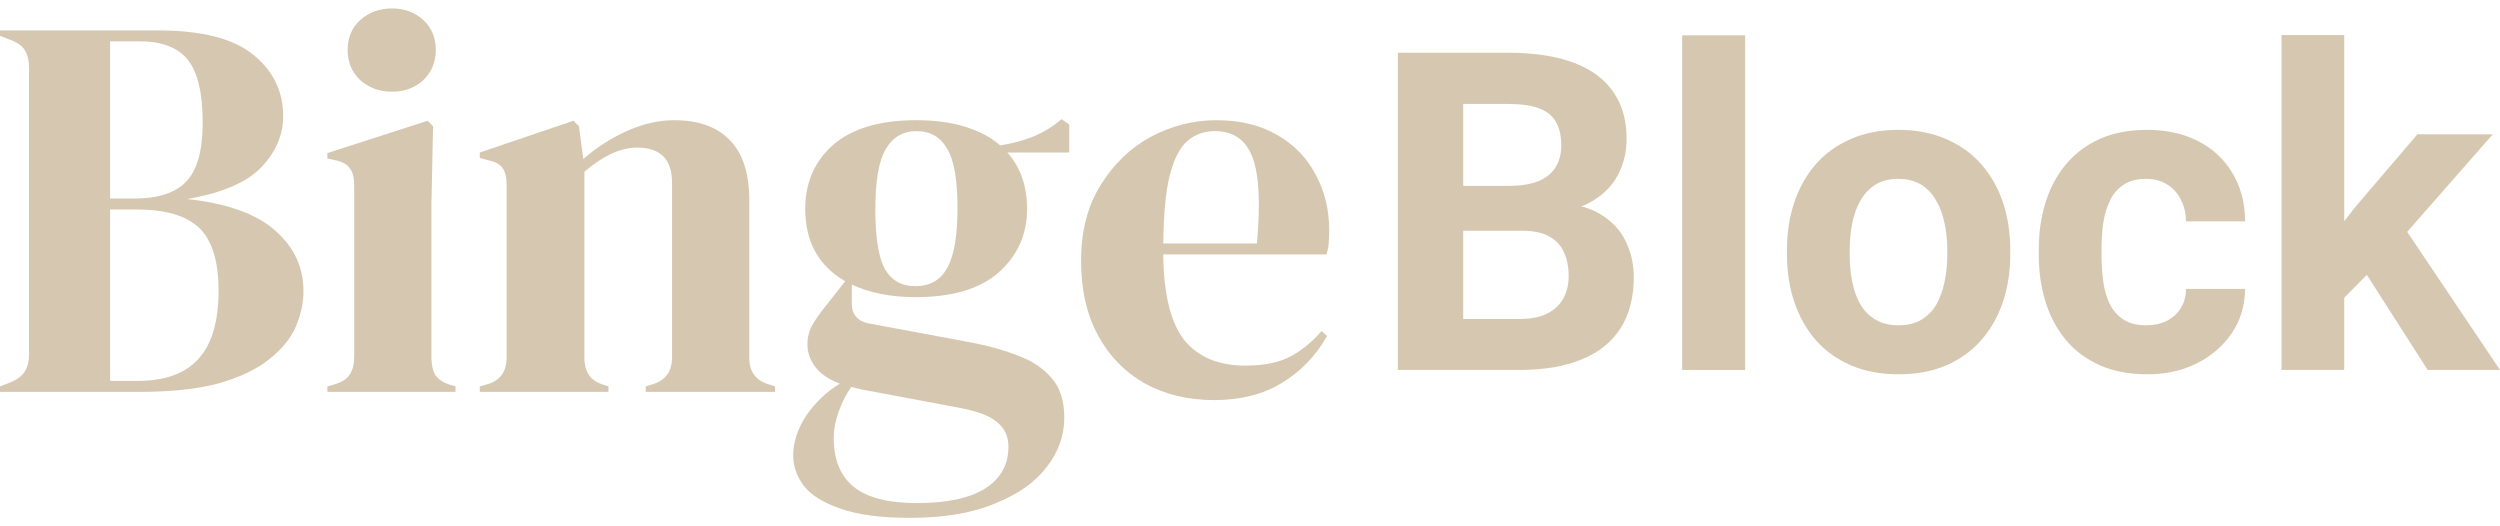 <svg width="114" height="24" viewBox="0 0 114 24" fill="none" xmlns="http://www.w3.org/2000/svg">
<path d="M0 17.87V17.62L0.45 17.445C0.783 17.312 1.007 17.145 1.124 16.945C1.257 16.746 1.324 16.479 1.324 16.146V3.108C1.324 2.758 1.257 2.484 1.124 2.284C1.007 2.084 0.783 1.926 0.45 1.809L0 1.634V1.385H7.169C9.2 1.385 10.665 1.759 11.565 2.509C12.464 3.241 12.913 4.174 12.913 5.306C12.913 6.155 12.58 6.93 11.914 7.629C11.265 8.312 10.141 8.795 8.542 9.078C10.374 9.277 11.714 9.76 12.564 10.526C13.413 11.276 13.838 12.191 13.838 13.274C13.838 13.807 13.721 14.348 13.488 14.897C13.255 15.43 12.855 15.921 12.289 16.371C11.739 16.821 10.982 17.187 10.016 17.47C9.05 17.736 7.826 17.87 6.344 17.87H0ZM5.02 9.053H6.094C7.21 9.053 8.009 8.795 8.492 8.278C8.992 7.762 9.242 6.863 9.242 5.581C9.242 4.249 9.017 3.3 8.567 2.733C8.118 2.167 7.385 1.884 6.369 1.884H5.02V9.053ZM5.02 17.37H6.269C7.518 17.37 8.442 17.037 9.042 16.371C9.658 15.705 9.966 14.664 9.966 13.249C9.966 11.917 9.675 10.968 9.092 10.401C8.509 9.835 7.551 9.552 6.219 9.552H5.02V17.37Z" fill="#D6C8B0"/>
<path d="M17.875 4.182C17.309 4.182 16.826 4.007 16.427 3.658C16.044 3.291 15.852 2.833 15.852 2.284C15.852 1.718 16.044 1.26 16.427 0.91C16.826 0.56 17.309 0.385 17.875 0.385C18.441 0.385 18.916 0.56 19.299 0.91C19.682 1.26 19.873 1.718 19.873 2.284C19.873 2.833 19.682 3.291 19.299 3.658C18.916 4.007 18.441 4.182 17.875 4.182ZM14.928 17.87V17.62L15.278 17.52C15.611 17.42 15.835 17.27 15.952 17.07C16.085 16.871 16.152 16.604 16.152 16.271V8.453C16.152 8.104 16.085 7.845 15.952 7.679C15.835 7.496 15.611 7.371 15.278 7.304L14.928 7.229V6.98L19.499 5.506L19.748 5.756L19.674 9.302V16.296C19.674 16.629 19.732 16.895 19.848 17.095C19.982 17.295 20.206 17.445 20.523 17.545L20.773 17.62V17.87H14.928Z" fill="#D6C8B0"/>
<path d="M21.878 17.87V17.62L22.228 17.52C22.811 17.354 23.102 16.945 23.102 16.296V8.478C23.102 8.112 23.044 7.845 22.927 7.679C22.811 7.496 22.586 7.371 22.253 7.304L21.878 7.204V6.955L26.15 5.506L26.399 5.756L26.599 7.254C27.182 6.738 27.84 6.313 28.572 5.98C29.305 5.647 30.029 5.481 30.745 5.481C31.844 5.481 32.685 5.781 33.268 6.38C33.868 6.98 34.167 7.895 34.167 9.128V16.321C34.167 16.971 34.484 17.378 35.116 17.545L35.341 17.62V17.87H29.447V17.62L29.771 17.52C30.354 17.337 30.645 16.929 30.645 16.296V8.328C30.645 7.263 30.113 6.73 29.047 6.73C28.314 6.73 27.515 7.096 26.649 7.829V16.321C26.649 16.971 26.941 17.378 27.523 17.545L27.748 17.62V17.87H21.878Z" fill="#D6C8B0"/>
<path d="M41.764 13.549C40.615 13.549 39.641 13.357 38.841 12.974V13.823C38.841 14.339 39.099 14.648 39.615 14.748L44.311 15.622C45.094 15.772 45.801 15.971 46.434 16.221C47.067 16.454 47.575 16.796 47.958 17.245C48.341 17.678 48.532 18.278 48.532 19.044C48.532 19.86 48.266 20.609 47.733 21.292C47.2 21.991 46.409 22.549 45.36 22.965C44.328 23.398 43.037 23.614 41.489 23.614C40.157 23.614 39.099 23.473 38.317 23.19C37.534 22.923 36.976 22.574 36.643 22.141C36.327 21.708 36.169 21.25 36.169 20.767C36.169 20.168 36.368 19.56 36.768 18.944C37.184 18.344 37.692 17.861 38.292 17.495C37.776 17.295 37.401 17.037 37.168 16.721C36.935 16.404 36.818 16.063 36.818 15.697C36.818 15.364 36.901 15.056 37.068 14.773C37.251 14.473 37.467 14.173 37.717 13.873L38.541 12.824C37.326 12.125 36.718 11.026 36.718 9.527C36.718 8.328 37.143 7.354 37.992 6.605C38.858 5.856 40.123 5.481 41.788 5.481C42.638 5.481 43.379 5.581 44.011 5.781C44.661 5.98 45.194 6.264 45.61 6.63C46.143 6.547 46.642 6.413 47.109 6.23C47.592 6.03 48.025 5.764 48.407 5.431L48.757 5.681V6.955H45.935C46.534 7.621 46.834 8.478 46.834 9.527C46.834 10.693 46.401 11.659 45.535 12.425C44.686 13.174 43.429 13.549 41.764 13.549ZM41.739 13.049C42.405 13.049 42.888 12.774 43.187 12.225C43.504 11.675 43.662 10.759 43.662 9.477C43.662 8.195 43.504 7.296 43.187 6.78C42.888 6.247 42.421 5.98 41.788 5.98C41.172 5.98 40.706 6.255 40.39 6.805C40.073 7.338 39.915 8.245 39.915 9.527C39.915 10.809 40.057 11.717 40.34 12.25C40.64 12.783 41.106 13.049 41.739 13.049ZM38.017 19.968C38.017 20.95 38.317 21.691 38.916 22.191C39.532 22.69 40.498 22.94 41.813 22.94C43.196 22.94 44.236 22.715 44.936 22.266C45.635 21.816 45.985 21.183 45.985 20.367C45.985 19.901 45.81 19.526 45.46 19.243C45.127 18.96 44.553 18.744 43.737 18.594L39.216 17.745C39.083 17.712 38.949 17.678 38.816 17.645C38.583 17.978 38.392 18.353 38.242 18.769C38.092 19.202 38.017 19.601 38.017 19.968Z" fill="#D6C8B0"/>
<path d="M55.467 5.481C56.549 5.481 57.473 5.706 58.239 6.155C59.005 6.588 59.588 7.188 59.988 7.954C60.404 8.703 60.612 9.561 60.612 10.526C60.612 10.71 60.604 10.901 60.587 11.101C60.571 11.284 60.537 11.45 60.487 11.6H53.044C53.061 13.399 53.377 14.697 53.993 15.497C54.626 16.279 55.558 16.671 56.791 16.671C57.623 16.671 58.297 16.538 58.814 16.271C59.33 16.005 59.813 15.613 60.262 15.097L60.512 15.322C59.996 16.238 59.305 16.954 58.439 17.47C57.59 17.986 56.566 18.244 55.367 18.244C54.185 18.244 53.136 17.994 52.22 17.495C51.304 16.979 50.588 16.246 50.072 15.297C49.555 14.348 49.297 13.216 49.297 11.9C49.297 10.535 49.597 9.377 50.197 8.428C50.796 7.462 51.562 6.73 52.494 6.23C53.444 5.731 54.434 5.481 55.467 5.481ZM55.392 5.98C54.909 5.98 54.493 6.13 54.143 6.43C53.81 6.713 53.544 7.229 53.344 7.979C53.16 8.711 53.061 9.752 53.044 11.101H57.315C57.482 9.286 57.415 7.979 57.115 7.179C56.816 6.38 56.241 5.98 55.392 5.98Z" fill="#D6C8B0"/>
<path d="M69.405 10.521H65.689L65.669 8.475H68.789C69.338 8.475 69.789 8.405 70.14 8.266C70.491 8.121 70.752 7.912 70.925 7.641C71.103 7.362 71.193 7.025 71.193 6.627C71.193 6.177 71.107 5.813 70.934 5.534C70.769 5.256 70.507 5.054 70.15 4.928C69.799 4.803 69.345 4.74 68.789 4.74H66.722V16.87H63.742V2.405H68.789C69.63 2.405 70.382 2.485 71.044 2.643C71.713 2.802 72.279 3.044 72.743 3.369C73.206 3.693 73.561 4.104 73.806 4.601C74.051 5.091 74.173 5.674 74.173 6.349C74.173 6.945 74.037 7.495 73.766 7.998C73.501 8.502 73.08 8.912 72.504 9.23C71.935 9.548 71.189 9.723 70.269 9.757L69.405 10.521ZM69.275 16.87H64.874L66.037 14.545H69.275C69.799 14.545 70.226 14.462 70.557 14.297C70.888 14.124 71.133 13.893 71.292 13.601C71.451 13.31 71.531 12.975 71.531 12.598C71.531 12.174 71.458 11.806 71.312 11.495C71.173 11.184 70.948 10.945 70.636 10.78C70.325 10.608 69.915 10.521 69.405 10.521H66.534L66.553 8.475H70.13L70.815 9.28C71.696 9.266 72.405 9.422 72.941 9.747C73.484 10.065 73.879 10.479 74.124 10.989C74.375 11.498 74.501 12.045 74.501 12.628C74.501 13.555 74.299 14.336 73.895 14.972C73.491 15.601 72.898 16.075 72.117 16.393C71.342 16.711 70.395 16.87 69.275 16.87Z" fill="#D6C8B0"/>
<path d="M79.578 1.61V16.87H76.707V1.61H79.578Z" fill="#D6C8B0"/>
<path d="M81.485 11.604V11.396C81.485 10.608 81.597 9.882 81.823 9.22C82.048 8.551 82.376 7.972 82.806 7.482C83.237 6.991 83.767 6.611 84.396 6.339C85.025 6.061 85.747 5.922 86.561 5.922C87.376 5.922 88.101 6.061 88.737 6.339C89.373 6.611 89.906 6.991 90.337 7.482C90.774 7.972 91.105 8.551 91.33 9.22C91.555 9.882 91.668 10.608 91.668 11.396V11.604C91.668 12.386 91.555 13.111 91.33 13.78C91.105 14.442 90.774 15.022 90.337 15.519C89.906 16.009 89.376 16.39 88.747 16.661C88.118 16.933 87.396 17.068 86.581 17.068C85.767 17.068 85.041 16.933 84.406 16.661C83.776 16.39 83.243 16.009 82.806 15.519C82.376 15.022 82.048 14.442 81.823 13.78C81.597 13.111 81.485 12.386 81.485 11.604ZM84.346 11.396V11.604C84.346 12.055 84.386 12.475 84.465 12.866C84.545 13.257 84.671 13.601 84.843 13.899C85.022 14.191 85.253 14.419 85.538 14.585C85.823 14.75 86.171 14.833 86.581 14.833C86.979 14.833 87.32 14.75 87.605 14.585C87.889 14.419 88.118 14.191 88.29 13.899C88.462 13.601 88.588 13.257 88.668 12.866C88.754 12.475 88.797 12.055 88.797 11.604V11.396C88.797 10.959 88.754 10.548 88.668 10.164C88.588 9.773 88.459 9.429 88.28 9.131C88.108 8.826 87.879 8.588 87.595 8.415C87.31 8.243 86.966 8.157 86.561 8.157C86.157 8.157 85.813 8.243 85.528 8.415C85.25 8.588 85.022 8.826 84.843 9.131C84.671 9.429 84.545 9.773 84.465 10.164C84.386 10.548 84.346 10.959 84.346 11.396Z" fill="#D6C8B0"/>
<path d="M97.867 14.833C98.218 14.833 98.529 14.767 98.801 14.634C99.072 14.495 99.284 14.303 99.437 14.058C99.596 13.806 99.678 13.512 99.685 13.174H102.377C102.371 13.929 102.169 14.601 101.771 15.191C101.374 15.774 100.841 16.234 100.172 16.572C99.503 16.903 98.754 17.068 97.927 17.068C97.092 17.068 96.364 16.929 95.741 16.651C95.125 16.373 94.612 15.989 94.201 15.499C93.79 15.002 93.483 14.426 93.277 13.77C93.072 13.108 92.969 12.399 92.969 11.644V11.356C92.969 10.594 93.072 9.886 93.277 9.23C93.483 8.568 93.79 7.992 94.201 7.501C94.612 7.005 95.125 6.617 95.741 6.339C96.357 6.061 97.079 5.922 97.907 5.922C98.787 5.922 99.559 6.091 100.221 6.429C100.89 6.766 101.414 7.25 101.791 7.879C102.175 8.502 102.371 9.24 102.377 10.094H99.685C99.678 9.737 99.602 9.412 99.456 9.121C99.317 8.829 99.112 8.598 98.841 8.425C98.576 8.247 98.248 8.157 97.857 8.157C97.44 8.157 97.099 8.247 96.834 8.425C96.569 8.598 96.364 8.836 96.218 9.141C96.072 9.439 95.969 9.78 95.91 10.164C95.857 10.541 95.83 10.939 95.83 11.356V11.644C95.83 12.061 95.857 12.462 95.91 12.846C95.963 13.23 96.062 13.571 96.208 13.869C96.36 14.168 96.569 14.403 96.834 14.575C97.099 14.747 97.443 14.833 97.867 14.833Z" fill="#D6C8B0"/>
<path d="M106.897 1.6V16.87H104.036V1.6H106.897ZM113.673 6.121L109.003 11.445L106.5 13.979L105.457 11.912L107.444 9.389L110.235 6.121H113.673ZM110.702 16.87L107.523 11.902L109.5 10.174L114 16.87H110.702Z" fill="#D6C8B0"/>
</svg>
